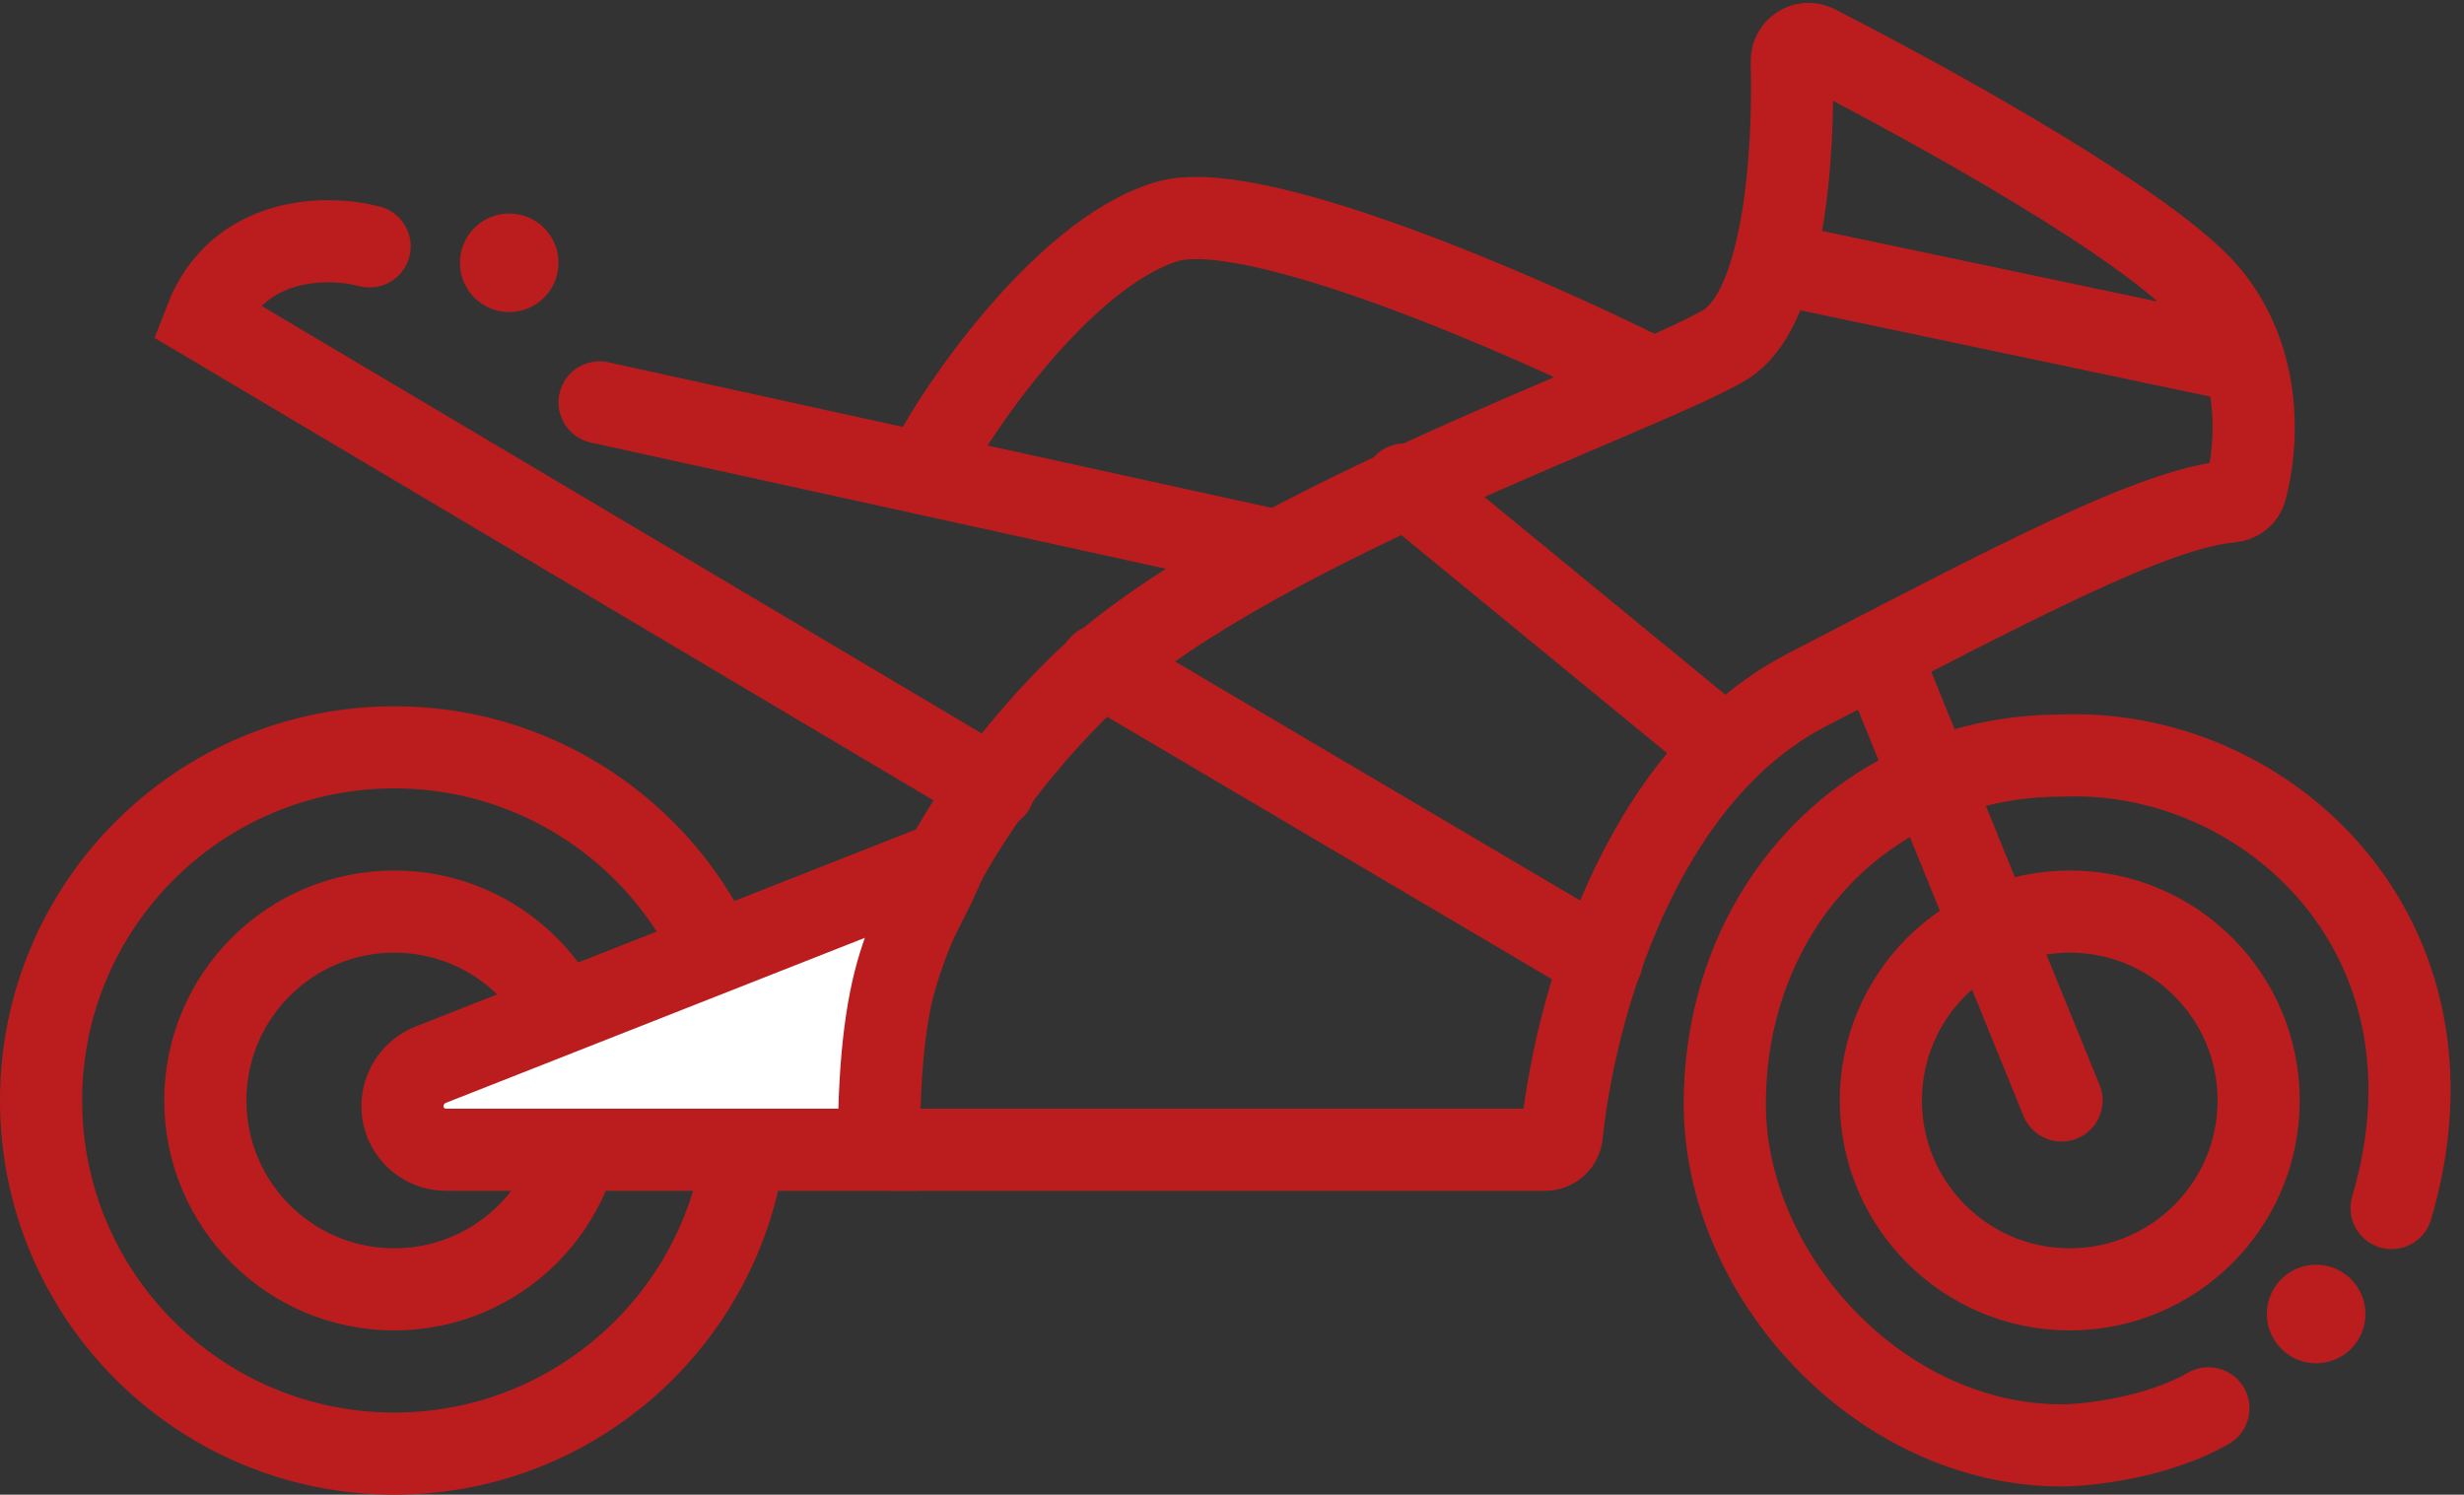 <svg width="150" height="91" viewBox="0 0 150 91" fill="none" xmlns="http://www.w3.org/2000/svg">
<rect x="0" y="0" width="150" height="91" fill="#333333" stroke="none"/>
<circle cx="31" cy="16" r="3" fill="#BB1D1E"/>
<circle cx="126" cy="67" r="11.5" stroke="#BB1D1E" stroke-width="5"/>
<circle cx="24" cy="67" r="11.5" stroke="#BB1D1E" stroke-width="5"/>
<path d="M145.592 73.548C150.5 57 138 45.5 125.519 46C113.694 46 105 55.254 105 67.226C105 77.613 114.367 88 125.519 88C127.006 88 131.318 87.548 134.44 85.742" stroke="#BB1D1E" stroke-width="5" stroke-linecap="round"/>
<circle cx="141" cy="80" r="3" fill="#BB1D1E"/>
<circle cx="24" cy="67" r="21.5" stroke="#BB1D1E" stroke-width="5"/>
<path d="M22.5 15C20 14.333 14.5 14.3 12.5 19.5L60.5 48" stroke="#BB1D1E" stroke-width="5" stroke-linecap="round"/>
<path d="M105 21C108.606 18.836 109.232 9.466 109.076 3.734C109.055 2.963 109.86 2.432 110.547 2.783C117.992 6.594 131.147 13.902 134.5 18C137.792 22.024 137.433 27.19 136.71 29.829C136.598 30.237 136.22 30.495 135.799 30.533C131.143 30.953 122.829 35.348 110 42C99.652 47.365 95.822 61.727 95.08 69.078C95.027 69.6 94.594 70 94.069 70H54.5C53.948 70 53.5 69.552 53.5 69V66C53.5 61 56 51.5 65.5 42C75 32.5 100 24 105 21Z" stroke="#BB1D1E" stroke-width="5"/>
<path d="M100.5 23C92.833 19.167 76.2 11.9 71 13.5C64.5 15.5 58 25.5 57 27.5M36.5 24.5L77.5 33.5" stroke="#BB1D1E" stroke-width="5" stroke-linecap="round"/>
<path d="M26.221 64.822L57.5 52.5C55.833 56.667 53.5 58 53.5 70H27.15C25.687 70 24.5 68.813 24.5 67.35C24.5 66.234 25.183 65.231 26.221 64.822Z" fill="white"/>
<path d="M114.5 40L125.5 67M57.5 52.5L26.221 64.822C25.183 65.231 24.5 66.234 24.5 67.35V67.35C24.5 68.813 25.687 70 27.15 70H53.5C53.5 58 55.833 56.667 57.5 52.5Z" stroke="#BB1D1E" stroke-width="5" stroke-linecap="round"/>
<path d="M67 40.5L97.5 58.5M105 45.5L85.5 29.5M108 16L136.5 22" stroke="#BB1D1E" stroke-width="5" stroke-linecap="round"/>
</svg>
